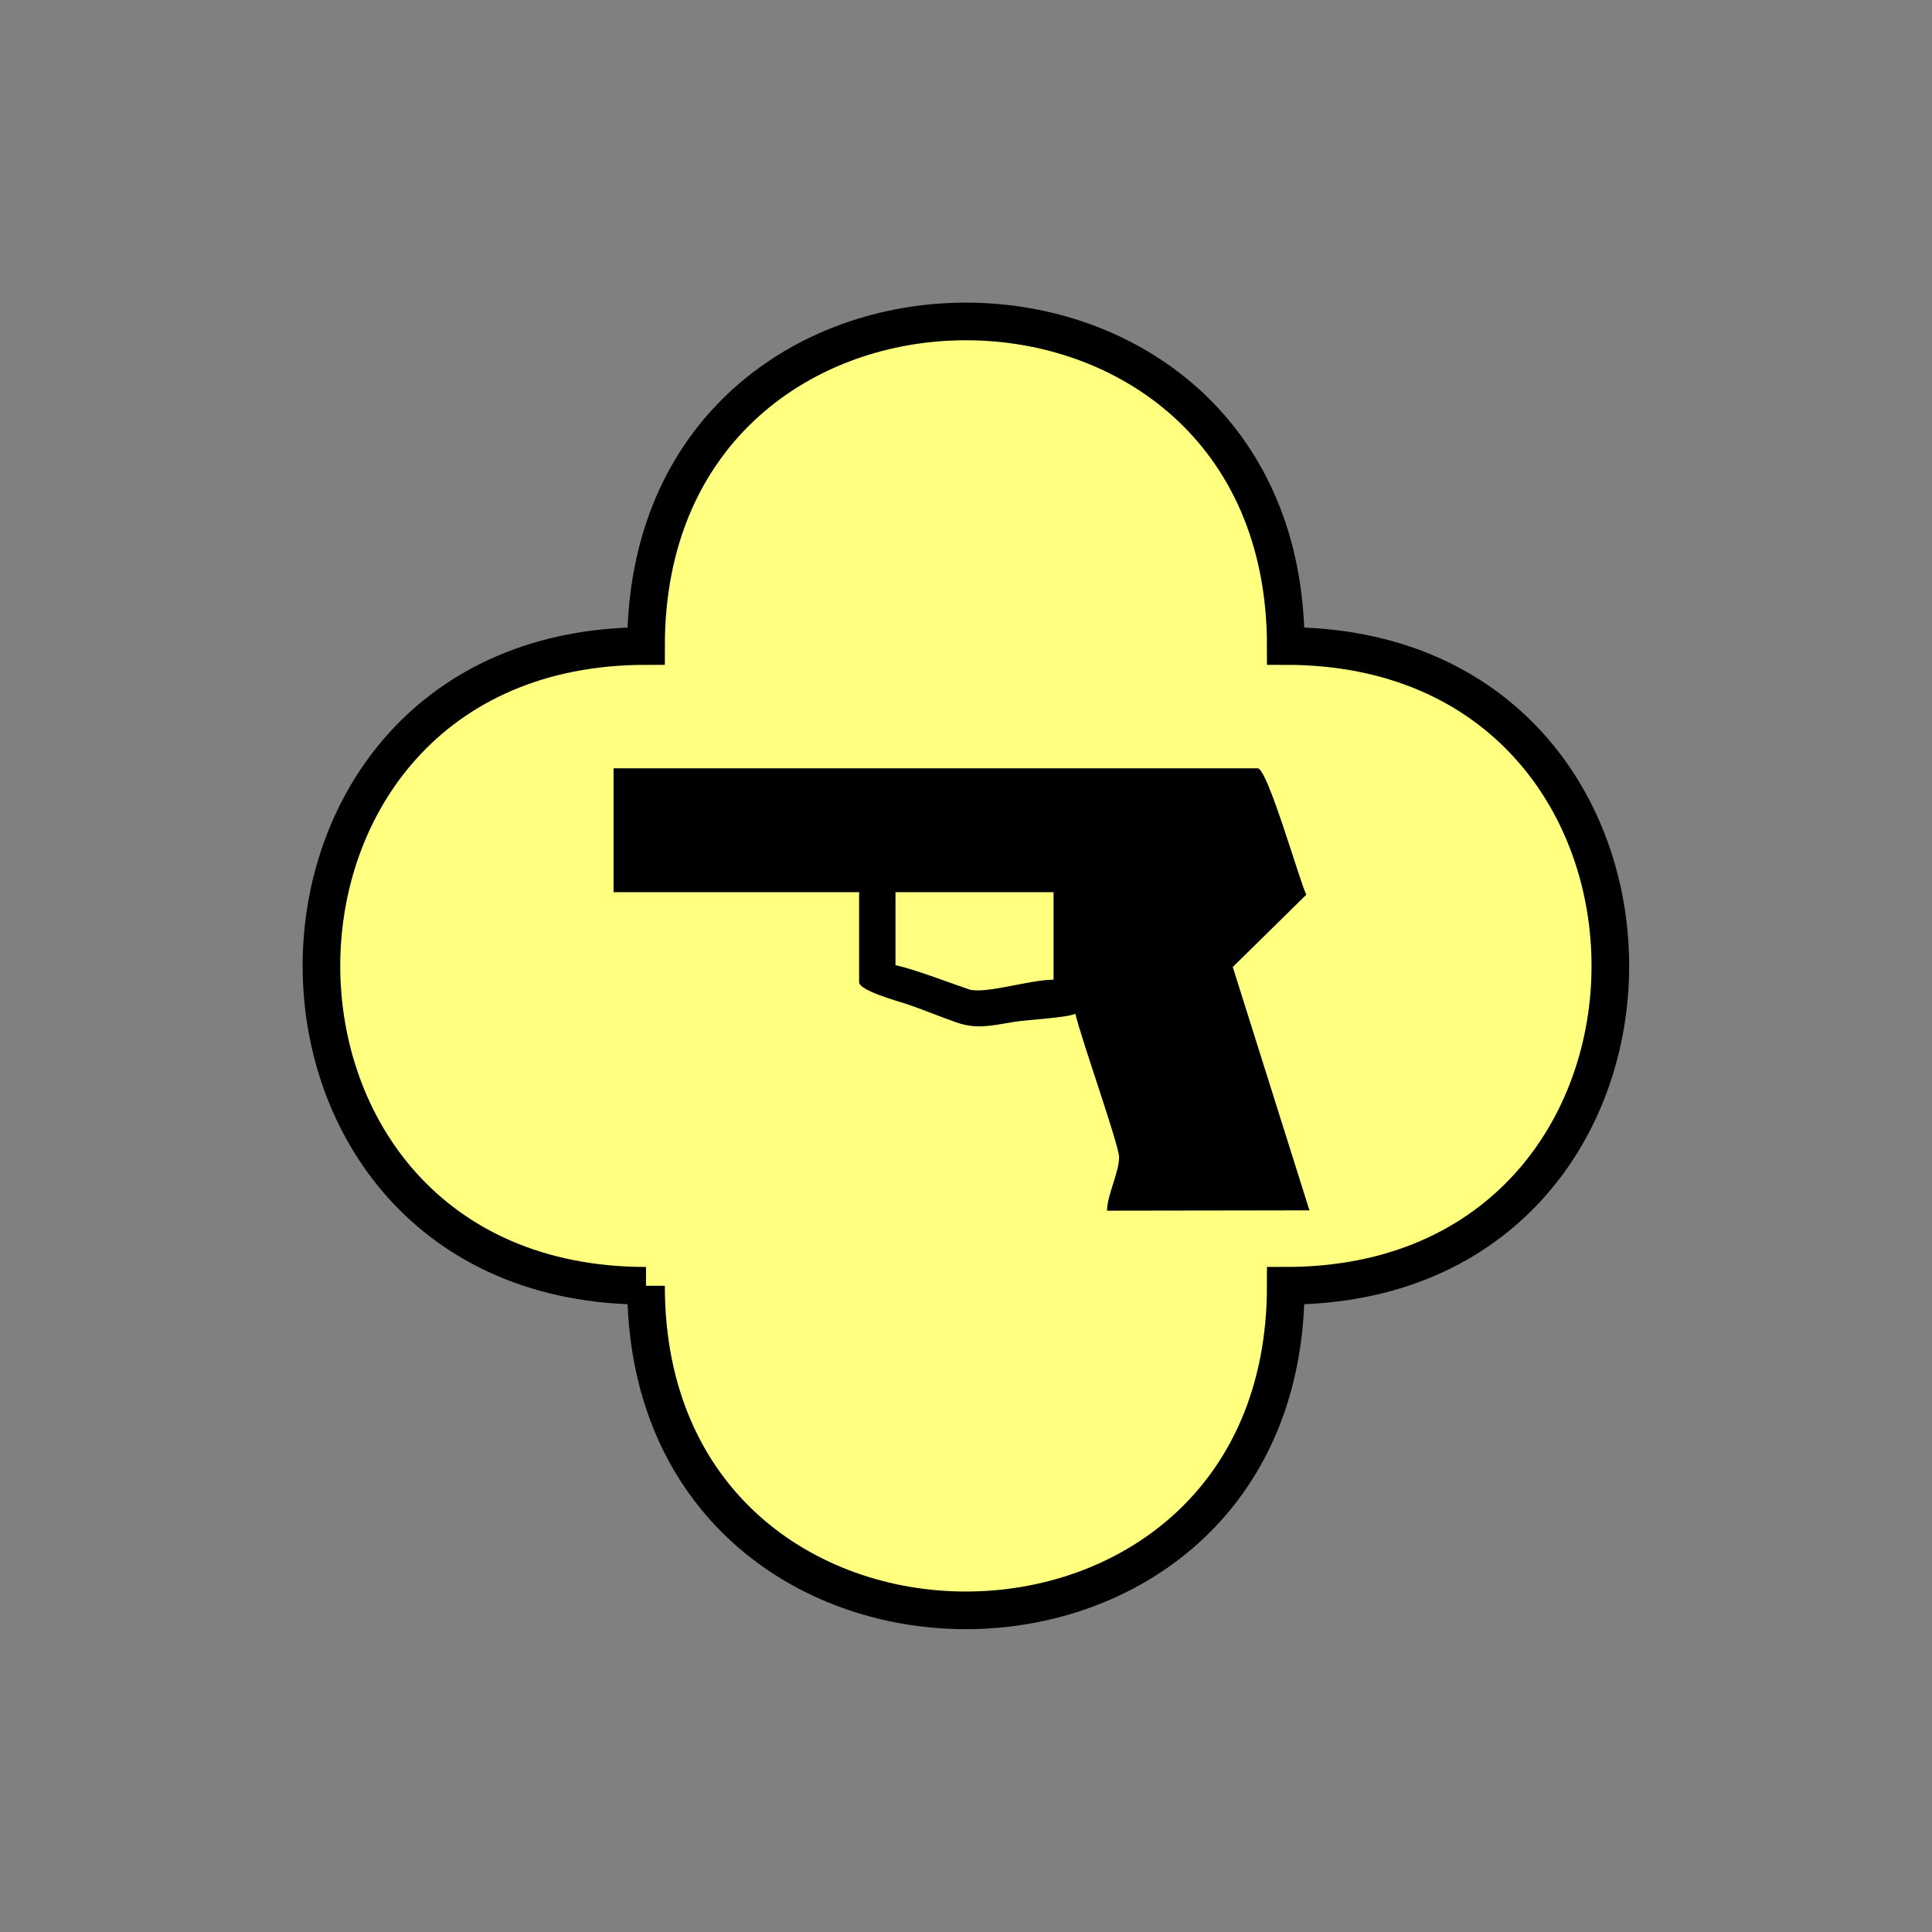 <?xml version="1.0" encoding="UTF-8" standalone="no"?>
<svg
   xmlns:dc="http://purl.org/dc/elements/1.1/"
   xmlns:cc="http://creativecommons.org/ns#"
   xmlns:rdf="http://www.w3.org/1999/02/22-rdf-syntax-ns#"
   xmlns:svg="http://www.w3.org/2000/svg"
   xmlns="http://www.w3.org/2000/svg"
   id="svg11"
   height="130.27mm"
   width="130.27mm"
   version="1.0">
  <rect width="100%" height="100%" fill="#808080" stroke="none"/>
  <defs
     id="defs3">
    <pattern
       y="0"
       x="0"
       height="6"
       width="6"
       patternUnits="userSpaceOnUse"
       id="EMFhbasepattern" />
  </defs>
  <path
     id="path5"
     d="  M 164.635,327.671   C 164.635,437.96 327.671,437.96 327.671,327.671   C 437.96,327.671 437.96,164.635 327.671,164.635   C 327.671,54.345 164.635,54.345 164.635,164.635   C 54.345,164.635 54.345,327.671 164.635,327.671   z "
     style="fill:#ffff80;fill-rule:evenodd;fill-opacity:1;stroke:none;" />
  <path
     id="path7"
     d="  M 164.635,327.671   C 164.635,437.96 327.671,437.96 327.671,327.671   C 437.96,327.671 437.96,164.635 327.671,164.635   C 327.671,54.345 164.635,54.345 164.635,164.635   C 54.345,164.635 54.345,327.671 164.635,327.671  "
     style="fill:none;stroke:#000000;stroke-width:9.59px;stroke-linecap:butt;stroke-linejoin:miter;stroke-miterlimit:10;stroke-dasharray:none;stroke-opacity:1;" />
  <path
     id="path9"
     d="  M 228.211,227.371   L 268.49,227.371   L 268.49,249.669   C 262.336,249.669 250.908,253.465 246.872,252.107   C 241.278,250.229 233.965,247.311 228.211,245.953   z  M 156.363,227.371   L 218.94,227.371   L 218.94,250.308   C 218.94,252.426 228.69,255.104 230.768,255.783   C 235.323,257.301 239.319,259.02 243.915,260.618   C 248.75,262.216 251.987,261.537 258.181,260.458   C 261.977,259.819 271.807,259.419 274.045,258.34   C 275.523,264.734 285.193,291.827 285.193,294.904   C 285.193,298.78 282.196,304.374 282.116,308.53   L 333.705,308.45   L 314.164,246.432   L 332.905,228.011   C 331.027,224.095 323.035,195.803 320.518,195.803   L 156.363,195.803   L 156.363,227.371   z "
     style="fill:#000000;fill-rule:evenodd;fill-opacity:1;stroke:none;" />
</svg>
